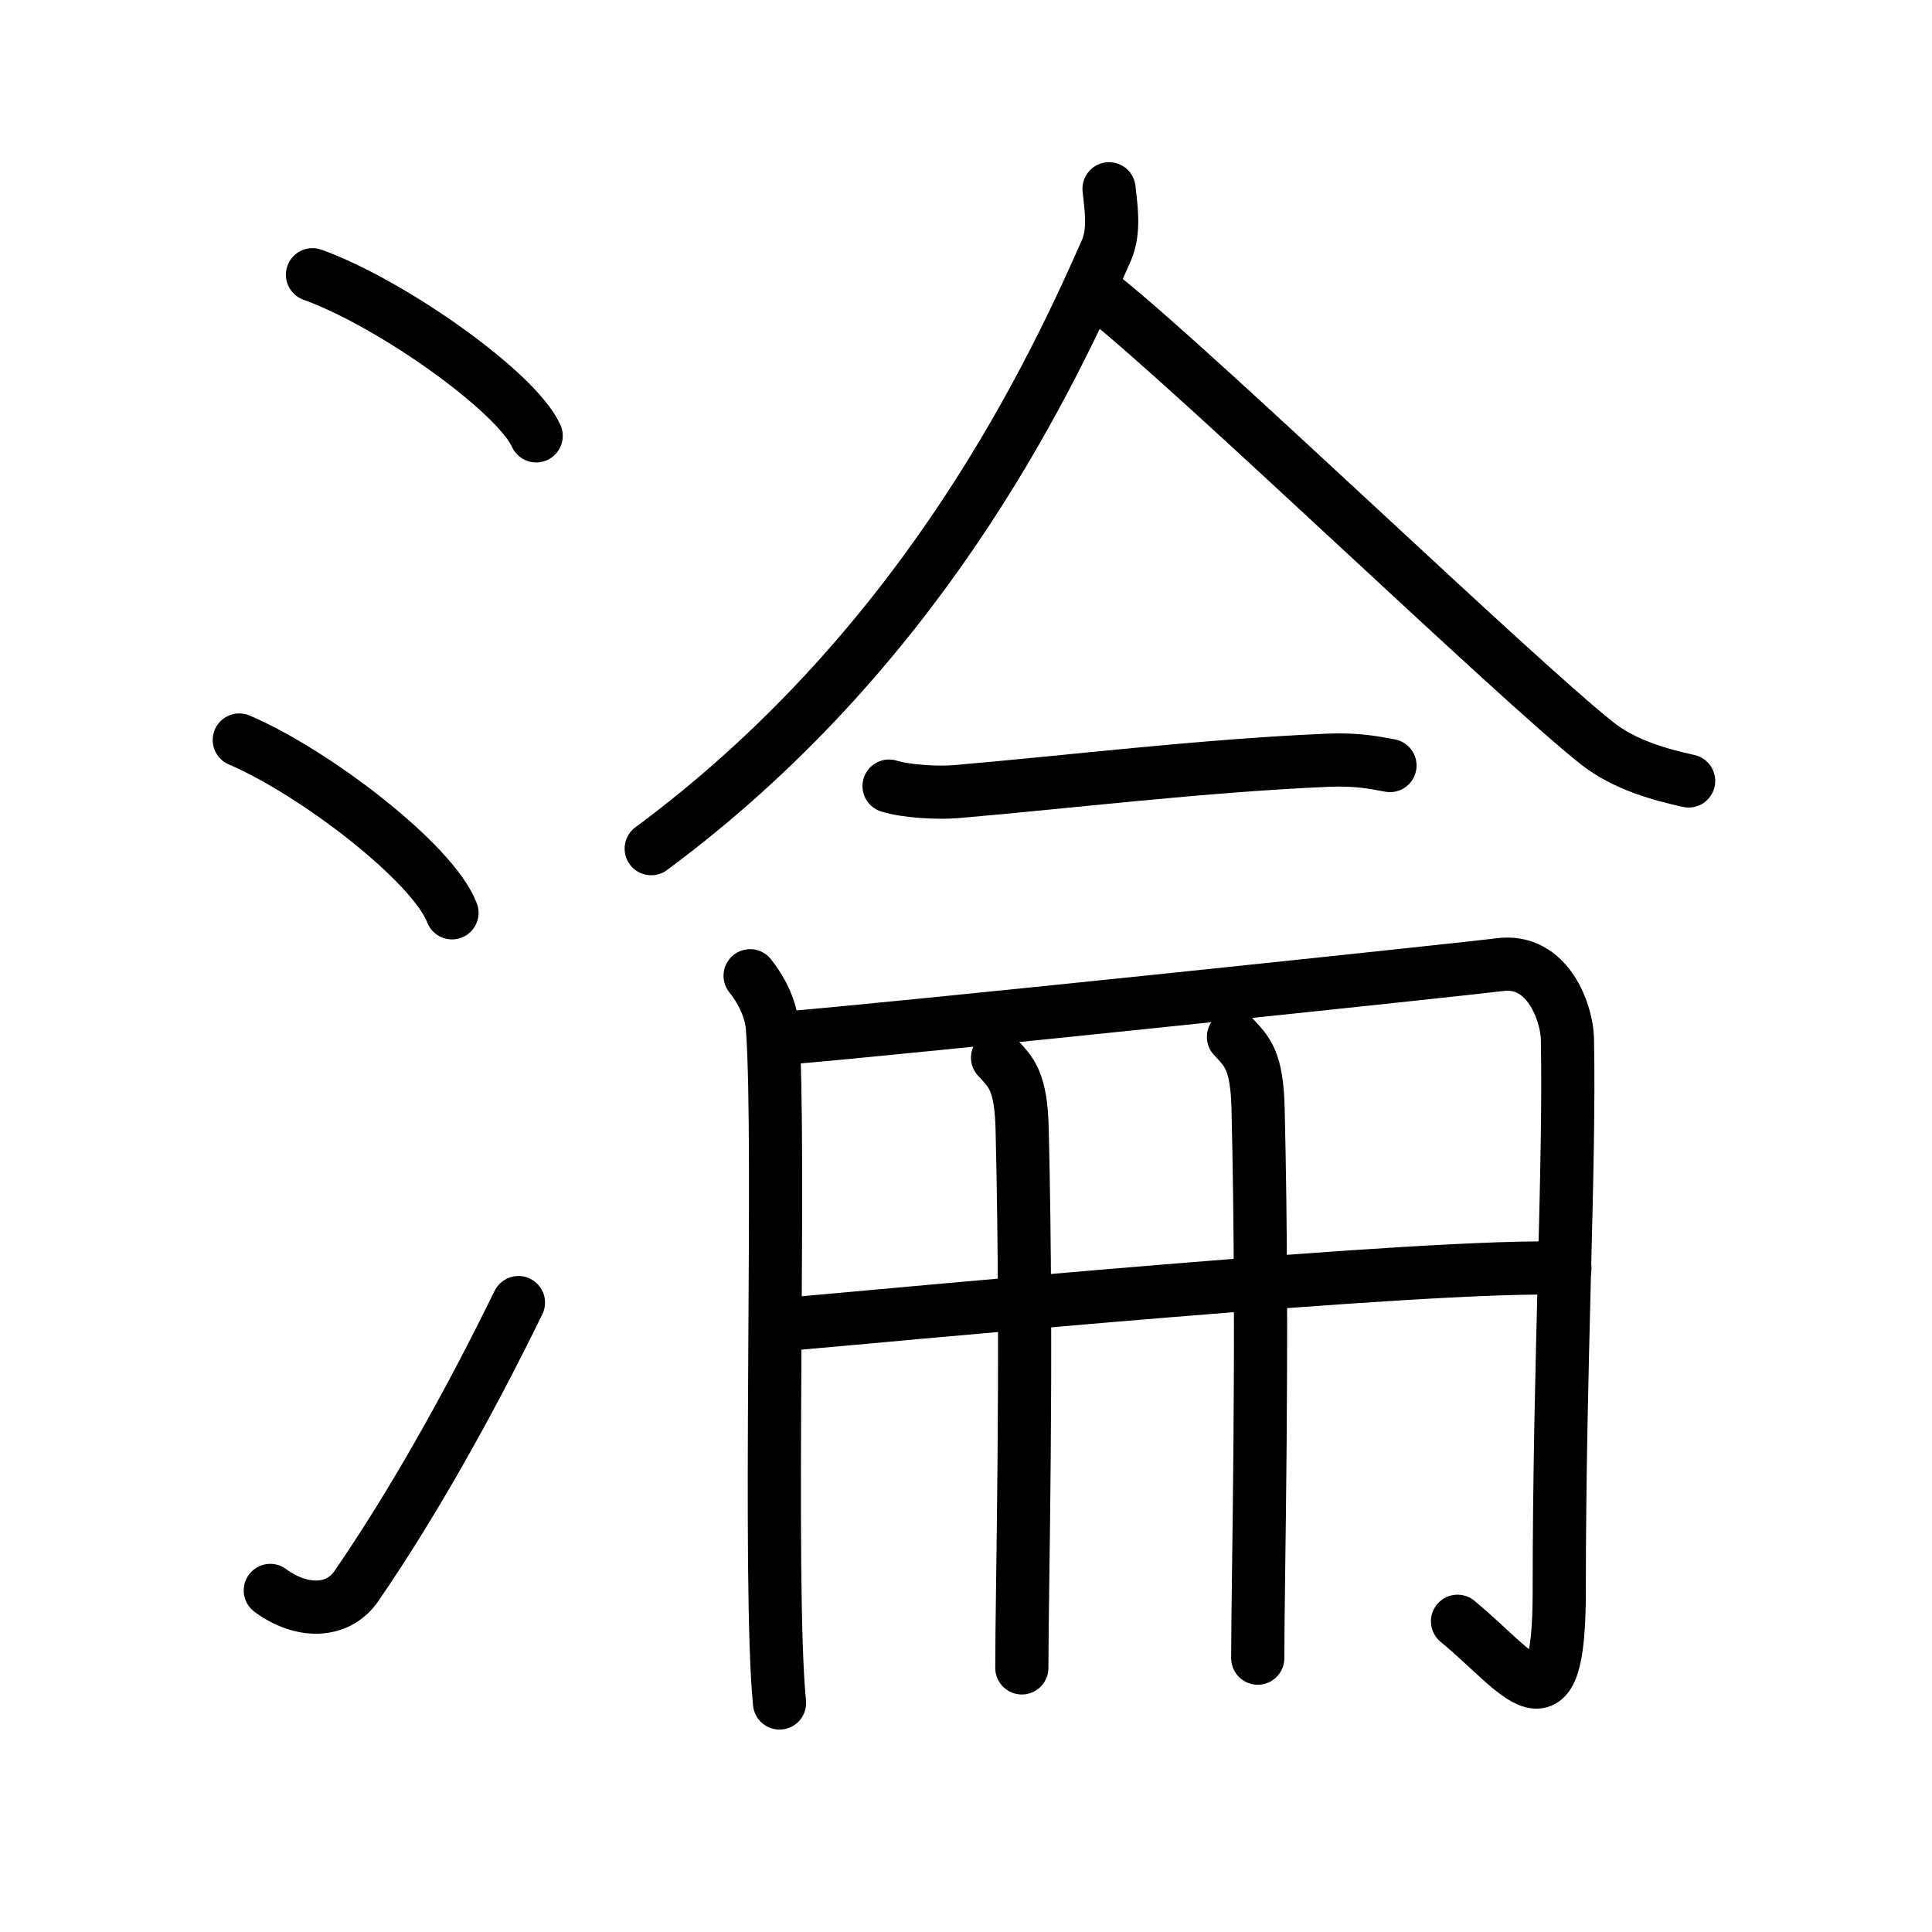 <svg xmlns="http://www.w3.org/2000/svg" width="109" height="109" viewBox="0 0 109 109"><g xmlns:kvg="http://kanjivg.tagaini.net" id="kvg:StrokePaths_06dea" style="fill:none;stroke:#000000;stroke-width:3;stroke-linecap:round;stroke-linejoin:round;"><g id="kvg:06dea" kvg:element="&#28138;"><g id="kvg:06dea-g1" kvg:element="&#27701;" kvg:variant="true" kvg:original="&#27700;" kvg:position="left" kvg:radical="general"><path id="kvg:06dea-s1" kvg:type="&#12756;" d="M17.63,15.5c4.45,1.6,11.5,6.6,12.62,9.09"/><path id="kvg:06dea-s2" kvg:type="&#12756;" d="M13.5,41.75c4.24,1.81,10.94,6.94,12,9.75"/><path id="kvg:06dea-s3" kvg:type="&#12736;" d="M15.25,89.73c1.71,1.27,3.78,1.32,4.86-0.25c3.14-4.57,6.29-10.16,9.14-15.99"/></g><g id="kvg:06dea-g2" kvg:element="&#20374;" kvg:position="right"><g id="kvg:06dea-g3" kvg:element="&#20154;" kvg:position="top"><path id="kvg:06dea-s4" kvg:type="&#12754;" d="M62.57,10.65c0.08,0.86,0.36,2.31-0.15,3.48C58.75,22.5,51.5,36.95,36.74,47.88"/><path id="kvg:06dea-s5" kvg:type="&#12751;" d="M62.37,16.88c5.49,4.42,23.09,21.38,27.73,25.05c1.57,1.24,3.59,1.78,5.17,2.13"/></g><g id="kvg:06dea-g4" kvg:position="bottom"><g id="kvg:06dea-g5" kvg:element="&#19968;"><path id="kvg:06dea-s6" kvg:type="&#12752;" d="M50.16,44.35c0.99,0.31,2.81,0.4,3.8,0.31c6.32-0.54,13.9-1.47,20.99-1.77c1.65-0.07,2.64,0.15,3.47,0.3"/></g><g id="kvg:06dea-g6" kvg:element="&#20874;"><g id="kvg:06dea-g7" kvg:element="&#20866;"><path id="kvg:06dea-s7" kvg:type="&#12753;" d="M42.32,55.05c0.53,0.67,1.17,1.73,1.26,2.94c0.49,6.55-0.27,31.44,0.4,38.09"/><path id="kvg:06dea-s8" kvg:type="&#12742;a" d="M44.14,58.58c6.67-0.54,39.12-3.97,40.43-4.15c2.81-0.4,3.83,2.81,3.86,4.15c0.15,7.14-0.46,18.43-0.46,31.17c0,8.41-2.17,4.66-5.74,1.72"/></g><g id="kvg:06dea-g8" kvg:element="&#24318;" kvg:variant="true"><g id="kvg:06dea-g9" kvg:element="&#21313;" kvg:part="1" kvg:variant="true"><path id="kvg:06dea-s9" kvg:type="&#12752;" d="M44.66,74.69C50,74.23,81,71.25,88.29,71.56"/></g><g id="kvg:06dea-g10" kvg:element="&#20031;" kvg:variant="true"><path id="kvg:06dea-s10" kvg:type="&#12753;" d="M56.28,59.67c0.78,0.84,1.33,1.32,1.39,4.1c0.32,13.35-0.02,25.78-0.02,30.33"/></g><g id="kvg:06dea-g11" kvg:element="&#21313;" kvg:part="2" kvg:variant="true"><path id="kvg:06dea-s11" kvg:type="&#12753;" d="M69.59,58.5c0.78,0.84,1.33,1.32,1.39,4.1c0.32,13.35-0.02,26.4-0.02,30.95"/></g></g></g></g></g></g></g></svg>